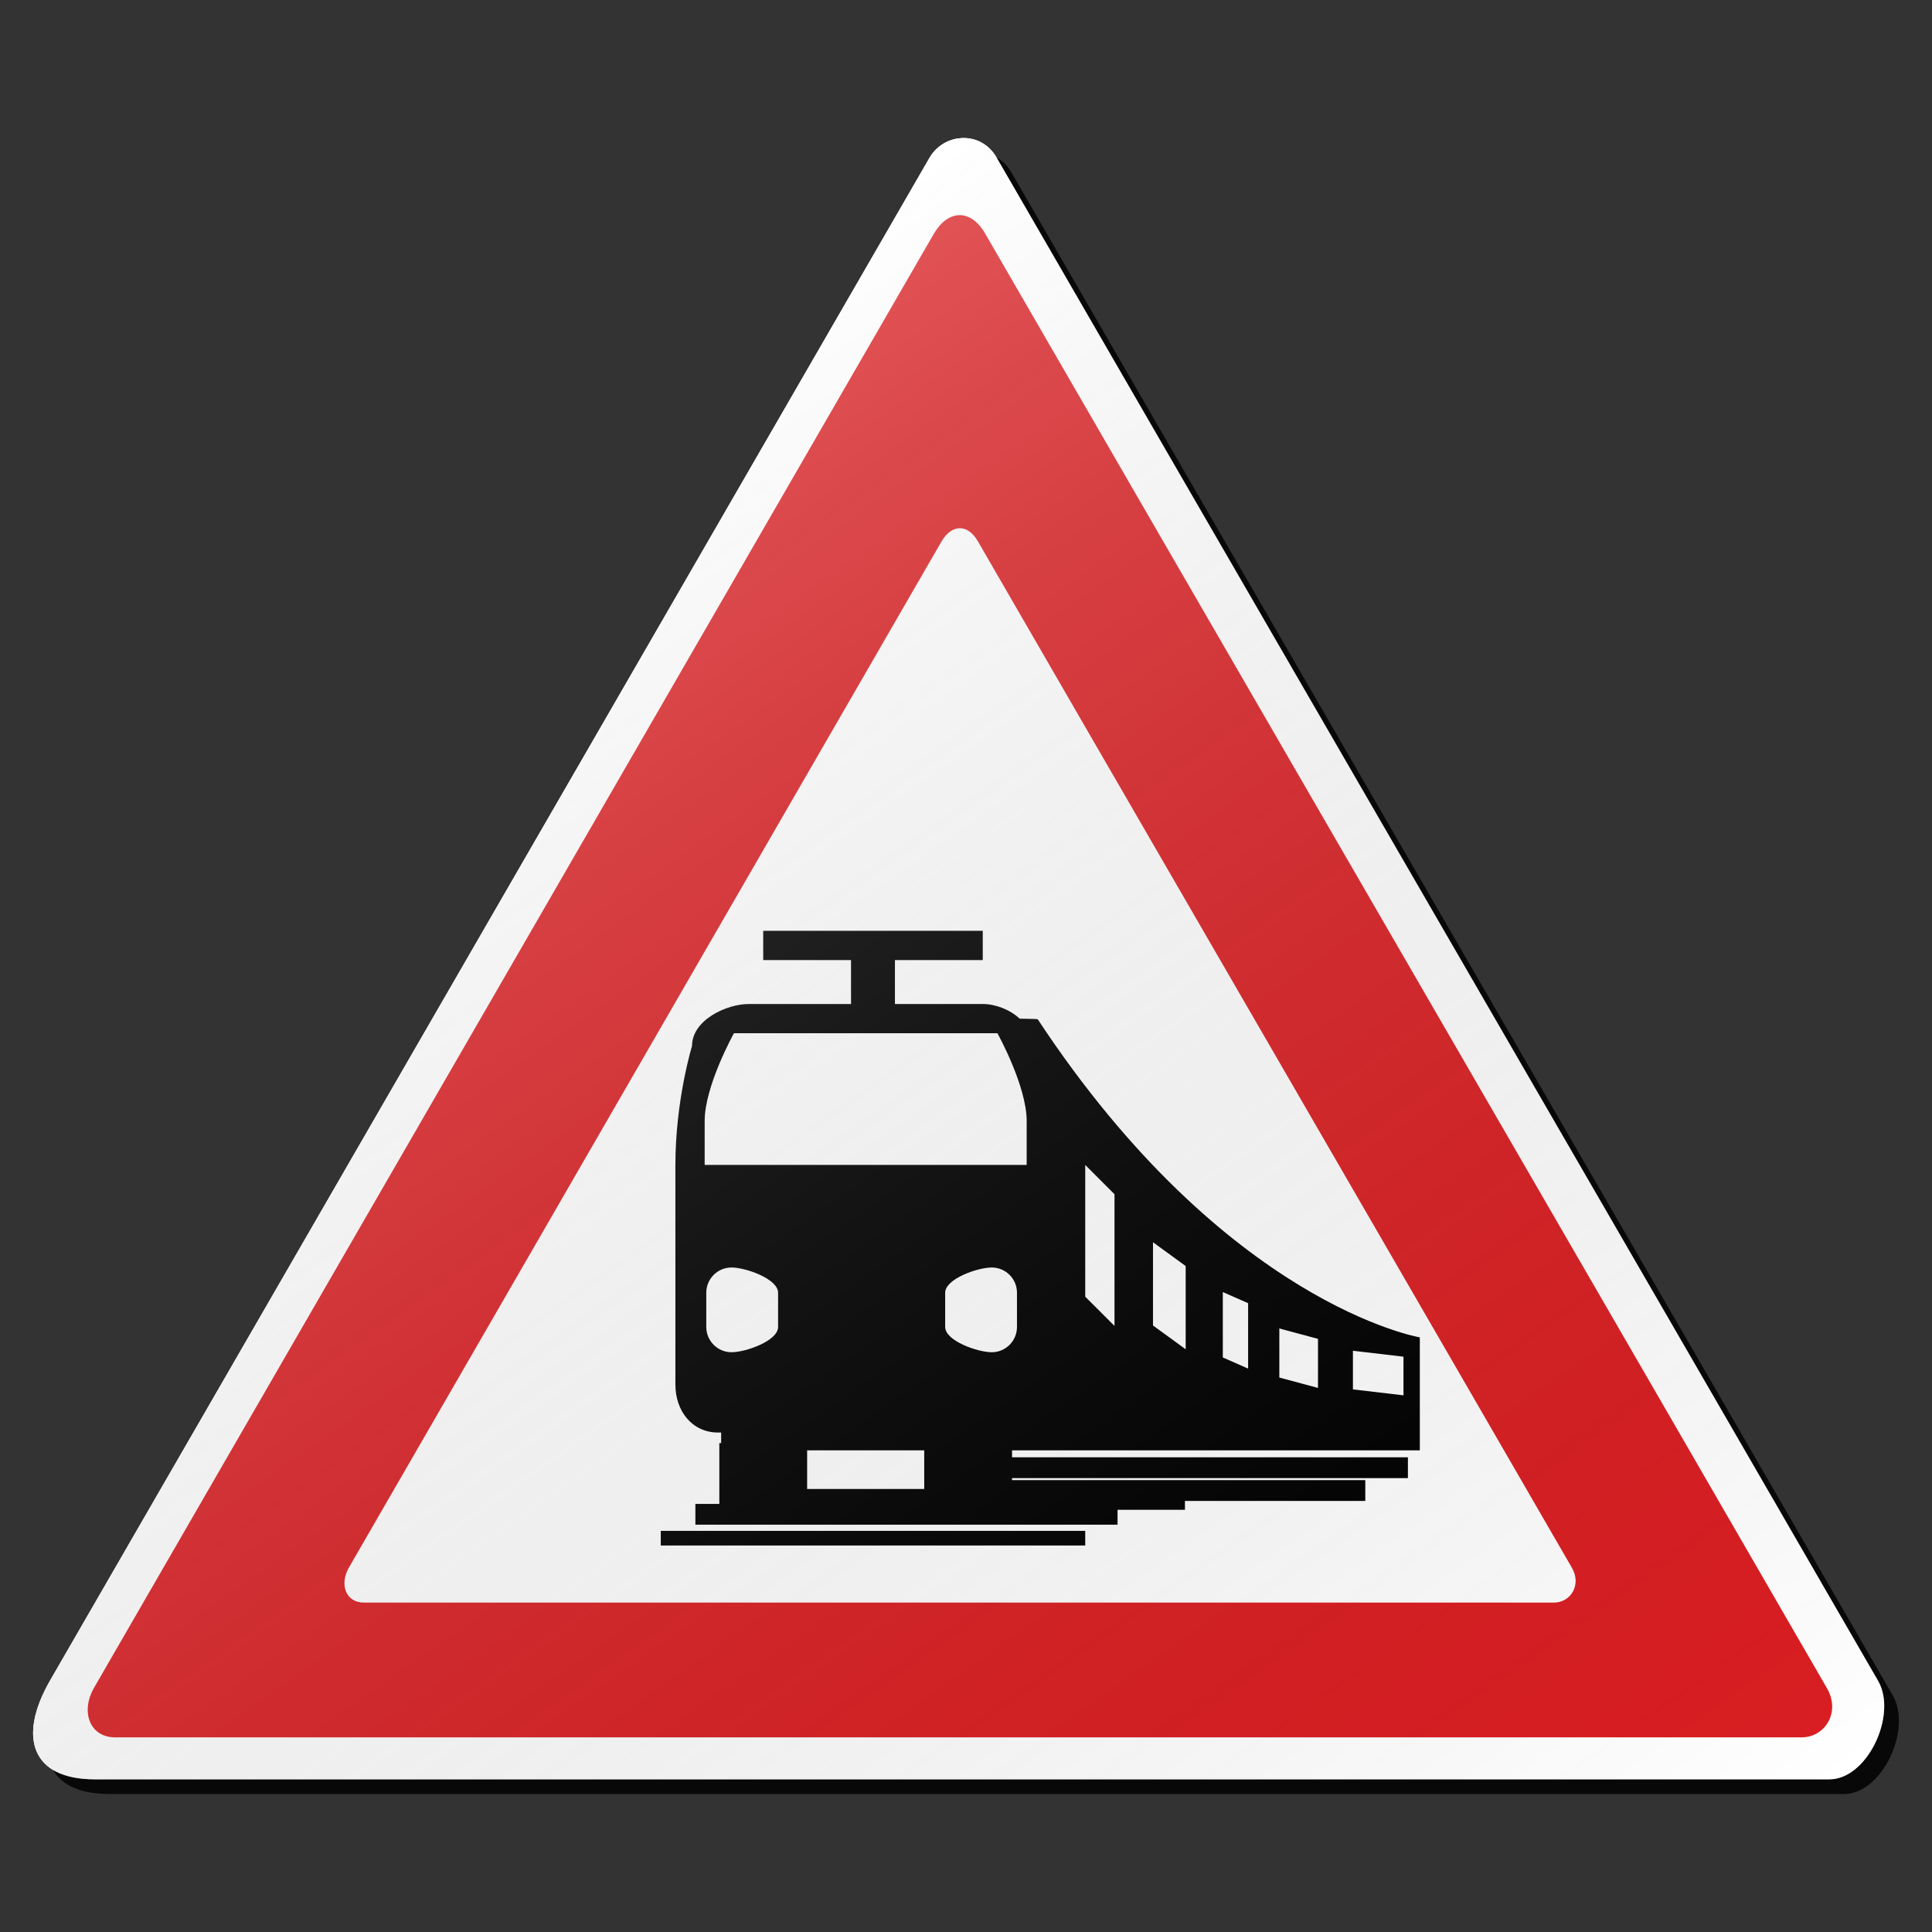 <?xml version="1.0" encoding="utf-8"?>
<!-- Generator: Adobe Illustrator 16.0.0, SVG Export Plug-In . SVG Version: 6.00 Build 0)  -->
<!DOCTYPE svg PUBLIC "-//W3C//DTD SVG 1.1//EN" "http://www.w3.org/Graphics/SVG/1.1/DTD/svg11.dtd">
<svg version="1.1" id="Layer_1" xmlns="http://www.w3.org/2000/svg" xmlns:xlink="http://www.w3.org/1999/xlink" x="0px" y="0px"
	 width="132px" height="132px" viewBox="0 0 132 132" enable-background="new 0 0 132 132" xml:space="preserve">
<rect x="0" y="0" width="132" height="132" fill="#333333" stroke="none"/>
<g id="disabled">
	<g>
		<g>
			
				<linearGradient id="SVGID_3_" gradientUnits="userSpaceOnUse" x1="249.593" y1="727.17" x2="376.066" y2="727.17" gradientTransform="matrix(1 0 0 1 -246.33 -660.67)">
				<stop  offset="0" style="stop-color:#000000;stop-opacity:0.6"/>
				<stop  offset="1" style="stop-color:#000000;stop-opacity:0.6"/>
			</linearGradient>
			<path id="SVGID_1_" fill="url(#SVGID_3_)" d="M69.087,11.761c8.843,15.315,50.501,87.23,60.233,104.085
				c1.332,2.313-0.735,6.723-3.327,6.723c-19.009,0-100.207,0-118.516,0c-4.331,0-5.284-2.892-3.044-6.771
				C14.17,98.934,55.393,27.57,64.505,11.787C65.487,10.083,68.006,9.891,69.087,11.761L69.087,11.761z"/>
		</g>
		<g>
			<path id="SVGID_2_" fill="#FFFFFF" d="M68.087,10.761c8.843,15.315,50.501,87.23,60.233,104.085
				c1.332,2.313-0.735,6.723-3.327,6.723c-19.009,0-100.207,0-118.516,0c-4.331,0-5.284-2.892-3.044-6.771
				C13.17,97.934,54.393,26.57,63.505,10.787C64.487,9.083,67.006,8.891,68.087,10.761L68.087,10.761z"/>
		</g>
	</g>
	<g>
		<g>
			<path id="SVGID_6_" fill="#575757" d="M67.316,15.968c8.441,14.622,48.218,83.284,57.51,99.38
				c0.938,1.621-0.111,3.355-1.756,3.355c-18.148,0-97.715,0-115.196,0c-1.744,0-2.394-1.752-1.441-3.403
				c9.297-16.103,48.655-84.238,57.356-99.306C64.728,14.366,66.285,14.183,67.316,15.968L67.316,15.968z"/>
		</g>
	</g>
	<g>
		<g>
			<path id="SVGID_8_" fill="#FFFFFF" d="M66.813,36.986c5.957,10.319,34.03,58.78,40.59,70.14c0.66,1.146-0.079,2.368-1.238,2.368
				c-12.811,0-68.967,0-81.305,0c-1.232,0-1.689-1.237-1.016-2.402c6.561-11.363,34.34-59.454,40.479-70.09
				C64.985,35.854,66.085,35.725,66.813,36.986L66.813,36.986z"/>
		</g>
	</g>
	<g>
		<g>
			<path id="SVGID_10_" d="M69.146,99.092v0.475h27.047v1.423H69.146v0.136h24.135v1.421H80.959v0.608h-4.605v1.017H47.511v-1.421
				h1.636v-4.156h0.124v-0.72h-0.204c-1.794,0-2.922-1.483-2.922-3.28c0,0,0-8.324,0-15c0-4.434,1.135-8.126,1.135-8.126
				c0-1.794,2.387-2.872,3.865-2.872h7v-3.002h-6v-2h15v2h-6v3.002h6c0.847,0,1.83,0.362,2.526,1.002
				c0.759,0.01,1.218,0.022,1.231,0.043C83.76,89.134,97.006,91.373,97.006,91.373v7.719H69.146L69.146,99.092z M64.577,90.662
				c0,0.953,2.226,1.727,3.179,1.727c0.955,0,1.727-0.772,1.727-1.727v-2.337c0-0.953-0.771-1.726-1.727-1.726
				c-0.953,0-3.179,0.771-3.179,1.726V90.662L64.577,90.662z M55.146,101.732h8v-2.642h-8V101.732L55.146,101.732z M48.255,90.662
				c0,0.953,0.774,1.727,1.727,1.727s3.179-0.772,3.179-1.727v-2.337c0-0.953-2.226-1.726-3.179-1.726s-1.727,0.771-1.727,1.726
				V90.662L48.255,90.662z M70.146,76.593c0-2.411-2-6-2-6h-18c0,0-2.001,3.589-2.001,6c0,1.744,0,2.999,0,2.999h22
				C70.146,79.592,70.146,78.337,70.146,76.593L70.146,76.593z M76.146,81.593l-2-2.001v9.001l2,1.998V81.593L76.146,81.593z
				 M81.009,86.499l-2.233-1.625v5.687l2.233,1.625V86.499L81.009,86.499z M85.275,89.038l-1.729-0.761v4.468l1.729,0.762V89.038
				L85.275,89.038z M90.049,91.475l-2.641-0.711v3.353l2.641,0.711V91.475L90.049,91.475z M95.889,92.693l-3.453-0.406v2.641
				l3.453,0.405V92.693L95.889,92.693z M74.146,105.593h-29v-1h29V105.593L74.146,105.593z"/>
		</g>
	</g>
	
		<linearGradient id="SVGID_4_" gradientUnits="userSpaceOnUse" x1="337.854" y1="806.227" x2="265.168" y2="702.421" gradientTransform="matrix(1 0 0 1 -246.33 -660.67)">
		<stop  offset="0" style="stop-color:#000000;stop-opacity:0"/>
		<stop  offset="1" style="stop-color:#FFFFFF;stop-opacity:0.25"/>
	</linearGradient>
	<path fill="url(#SVGID_4_)" d="M68.087,10.761c8.843,15.315,50.501,87.23,60.233,104.085c1.332,2.313-0.735,6.723-3.327,6.723
		c-19.009,0-100.207,0-118.516,0c-4.331,0-5.284-2.892-3.044-6.771C13.17,97.934,54.393,26.57,63.505,10.787
		C64.487,9.083,67.006,8.891,68.087,10.761L68.087,10.761z"/>
</g>
<g id="normal">
	<g>
		<g>
			
				<linearGradient id="SVGID_5_" gradientUnits="userSpaceOnUse" x1="249.593" y1="727.17" x2="376.066" y2="727.17" gradientTransform="matrix(1 0 0 1 -246.33 -660.67)">
				<stop  offset="0" style="stop-color:#000000;stop-opacity:0.6"/>
				<stop  offset="1" style="stop-color:#000000;stop-opacity:0.6"/>
			</linearGradient>
			<path id="SVGID_13_" fill="url(#SVGID_5_)" d="M69.087,11.761c8.843,15.315,50.501,87.23,60.233,104.085
				c1.332,2.313-0.735,6.723-3.327,6.723c-19.009,0-100.207,0-118.516,0c-4.331,0-5.284-2.892-3.044-6.771
				C14.17,98.934,55.393,27.57,64.505,11.787C65.487,10.083,68.006,9.891,69.087,11.761L69.087,11.761z"/>
		</g>
		<g>
			<path id="SVGID_14_" fill="#FFFFFF" d="M68.087,10.761c8.843,15.315,50.501,87.23,60.233,104.085
				c1.332,2.313-0.735,6.723-3.327,6.723c-19.009,0-100.207,0-118.516,0c-4.331,0-5.284-2.892-3.044-6.771
				C13.17,97.934,54.393,26.57,63.505,10.787C64.487,9.083,67.006,8.891,68.087,10.761L68.087,10.761z"/>
		</g>
	</g>
	<g>
		<g>
			<path id="SVGID_18_" fill="#DA1E22" d="M67.316,15.968c8.441,14.622,48.218,83.284,57.51,99.38
				c0.938,1.621-0.111,3.355-1.756,3.355c-18.148,0-97.715,0-115.196,0c-1.744,0-2.394-1.752-1.441-3.403
				c9.297-16.103,48.655-84.238,57.356-99.306C64.728,14.366,66.285,14.183,67.316,15.968L67.316,15.968z"/>
		</g>
	</g>
	<g>
		<g>
			<path id="SVGID_20_" fill="#FFFFFF" d="M66.813,36.986c5.957,10.319,34.03,58.78,40.59,70.14c0.66,1.146-0.079,2.368-1.238,2.368
				c-12.811,0-68.967,0-81.305,0c-1.232,0-1.689-1.237-1.016-2.402c6.561-11.363,34.34-59.454,40.479-70.09
				C64.985,35.854,66.085,35.725,66.813,36.986L66.813,36.986z"/>
		</g>
	</g>
	<g>
		<g>
			<path id="SVGID_22_" d="M69.146,99.092v0.475h27.047v1.423H69.146v0.136h24.135v1.421H80.959v0.608h-4.605v1.017H47.511v-1.421
				h1.636v-4.156h0.124v-0.72h-0.204c-1.794,0-2.922-1.483-2.922-3.28c0,0,0-8.324,0-15c0-4.434,1.135-8.126,1.135-8.126
				c0-1.794,2.387-2.872,3.865-2.872h7v-3.002h-6v-2h15v2h-6v3.002h6c0.847,0,1.83,0.362,2.526,1.002
				c0.759,0.01,1.218,0.022,1.231,0.043C83.76,89.134,97.006,91.373,97.006,91.373v7.719H69.146L69.146,99.092z M64.577,90.662
				c0,0.953,2.226,1.727,3.179,1.727c0.955,0,1.727-0.772,1.727-1.727v-2.337c0-0.953-0.771-1.726-1.727-1.726
				c-0.953,0-3.179,0.771-3.179,1.726V90.662L64.577,90.662z M55.146,101.732h8v-2.642h-8V101.732L55.146,101.732z M48.255,90.662
				c0,0.953,0.774,1.727,1.727,1.727s3.179-0.772,3.179-1.727v-2.337c0-0.953-2.226-1.726-3.179-1.726s-1.727,0.771-1.727,1.726
				V90.662L48.255,90.662z M70.146,76.593c0-2.411-2-6-2-6h-18c0,0-2.001,3.589-2.001,6c0,1.744,0,2.999,0,2.999h22
				C70.146,79.592,70.146,78.337,70.146,76.593L70.146,76.593z M76.146,81.593l-2-2.001v9.001l2,1.998V81.593L76.146,81.593z
				 M81.009,86.499l-2.233-1.625v5.687l2.233,1.625V86.499L81.009,86.499z M85.275,89.038l-1.729-0.761v4.468l1.729,0.762V89.038
				L85.275,89.038z M90.049,91.475l-2.641-0.711v3.353l2.641,0.711V91.475L90.049,91.475z M95.889,92.693l-3.453-0.406v2.641
				l3.453,0.405V92.693L95.889,92.693z M74.146,105.593h-29v-1h29V105.593L74.146,105.593z"/>
		</g>
	</g>
	
		<linearGradient id="SVGID_7_" gradientUnits="userSpaceOnUse" x1="337.854" y1="806.227" x2="265.168" y2="702.421" gradientTransform="matrix(1 0 0 1 -246.33 -660.67)">
		<stop  offset="0" style="stop-color:#000000;stop-opacity:0"/>
		<stop  offset="1" style="stop-color:#FFFFFF;stop-opacity:0.25"/>
	</linearGradient>
	<path fill="url(#SVGID_7_)" d="M68.087,10.761c8.843,15.315,50.501,87.23,60.233,104.085c1.332,2.313-0.735,6.723-3.327,6.723
		c-19.009,0-100.207,0-118.516,0c-4.331,0-5.284-2.892-3.044-6.771C13.17,97.934,54.393,26.57,63.505,10.787
		C64.487,9.083,67.006,8.891,68.087,10.761L68.087,10.761z"/>
</g>
</svg>
